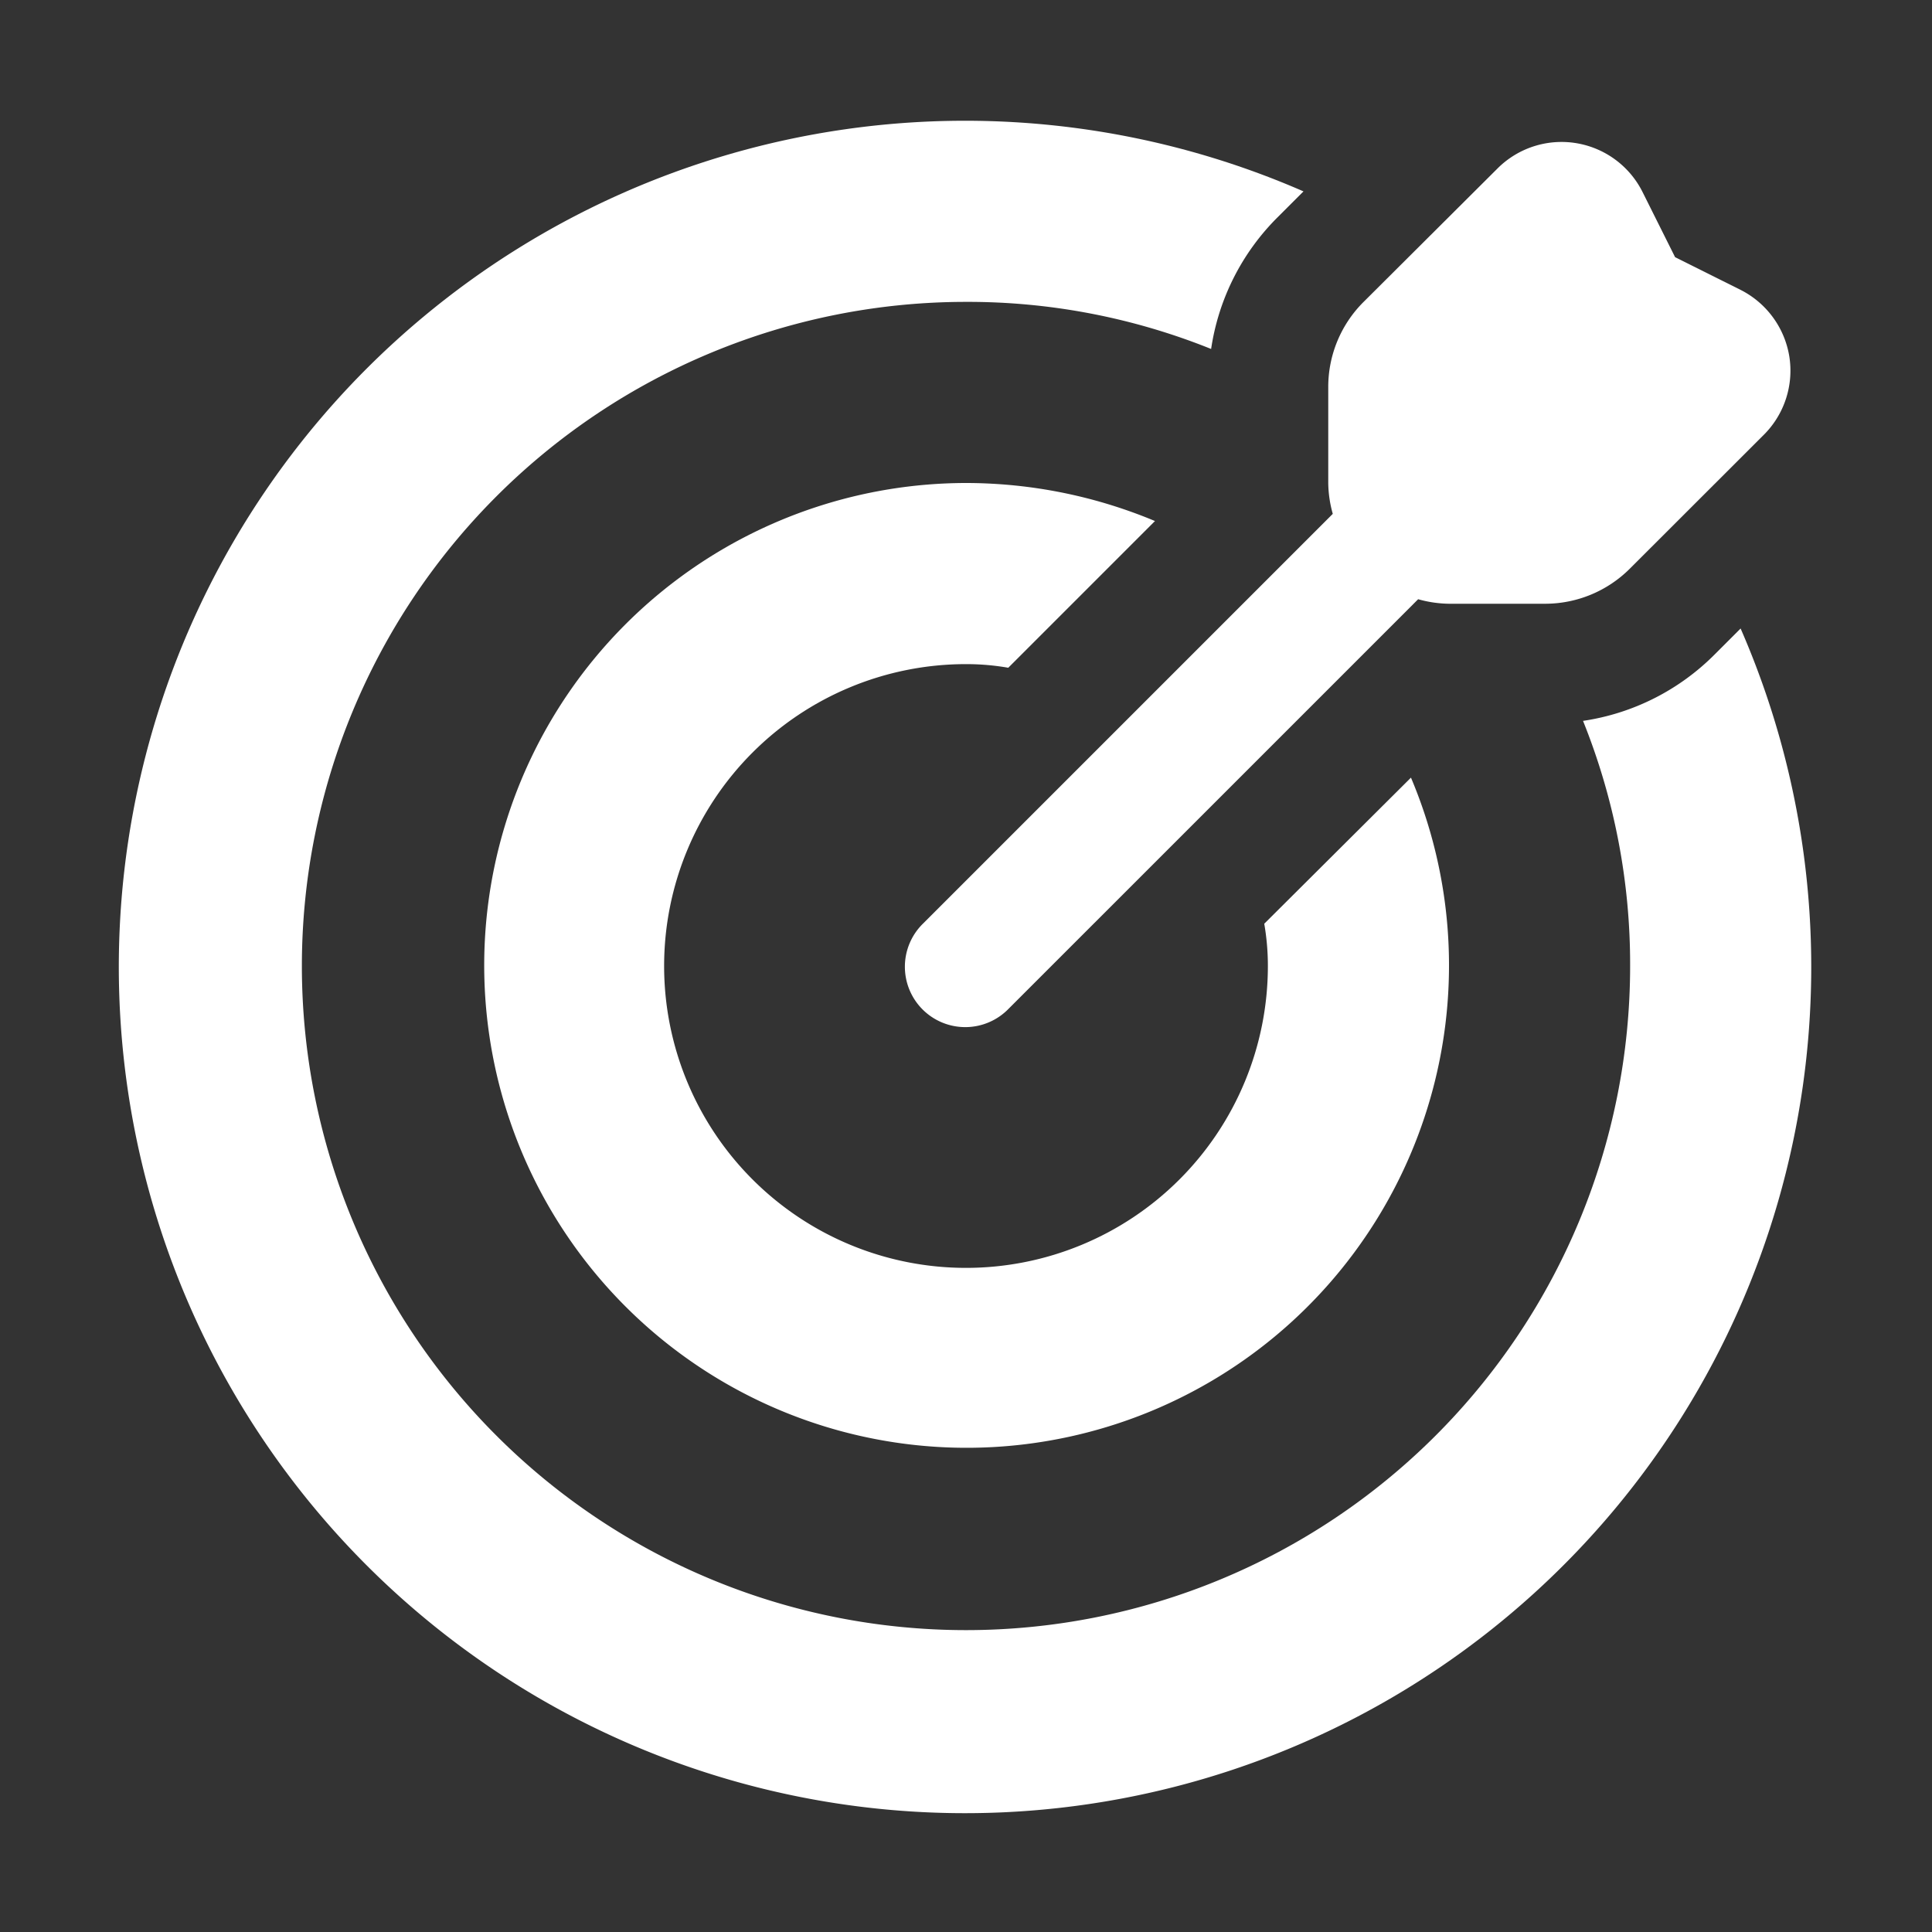 <svg xmlns="http://www.w3.org/2000/svg" viewBox="0 0 32 32"><rect x="0" y="0" width="32" height="32" fill="#333333" stroke="none"/><title>Target</title><g id="Target"><path d="M28.83,10.41l-.42.42a3.876,3.876,0,0,1-2.19,1.11A10.789,10.789,0,0,1,27,16,11,11,0,1,1,16,5a10.789,10.789,0,0,1,4.06.78,3.876,3.876,0,0,1,1.11-2.19l.42-.42a14.016,14.016,0,1,0,7.24,7.24Z" id="id_101" style="fill: rgb(255, 255, 255);"></path><path d="M23.37,12.88,20.94,15.3A4.049,4.049,0,0,1,21,16a5,5,0,1,1-5-5,4.049,4.049,0,0,1,.7.06l2.43-2.43A8.134,8.134,0,0,0,16,8a7.99,7.99,0,1,0,7.37,4.88Z" id="id_102" style="fill: rgb(255, 255, 255);"></path><path d="M29.636,5.9a1.506,1.506,0,0,0-.809-1.1l-1.082-.54-.54-1.081a1.5,1.5,0,0,0-2.4-.39L22.586,5A1.986,1.986,0,0,0,22,6.414V8a1.96,1.96,0,0,0,.075.511l-6.782,6.782a1,1,0,1,0,1.414,1.414l6.782-6.782A1.96,1.96,0,0,0,24,10h1.586A1.986,1.986,0,0,0,27,9.414L29.216,7.2A1.5,1.5,0,0,0,29.636,5.9Z" id="id_103" style="fill: rgb(255, 255, 255);"></path></g></svg>